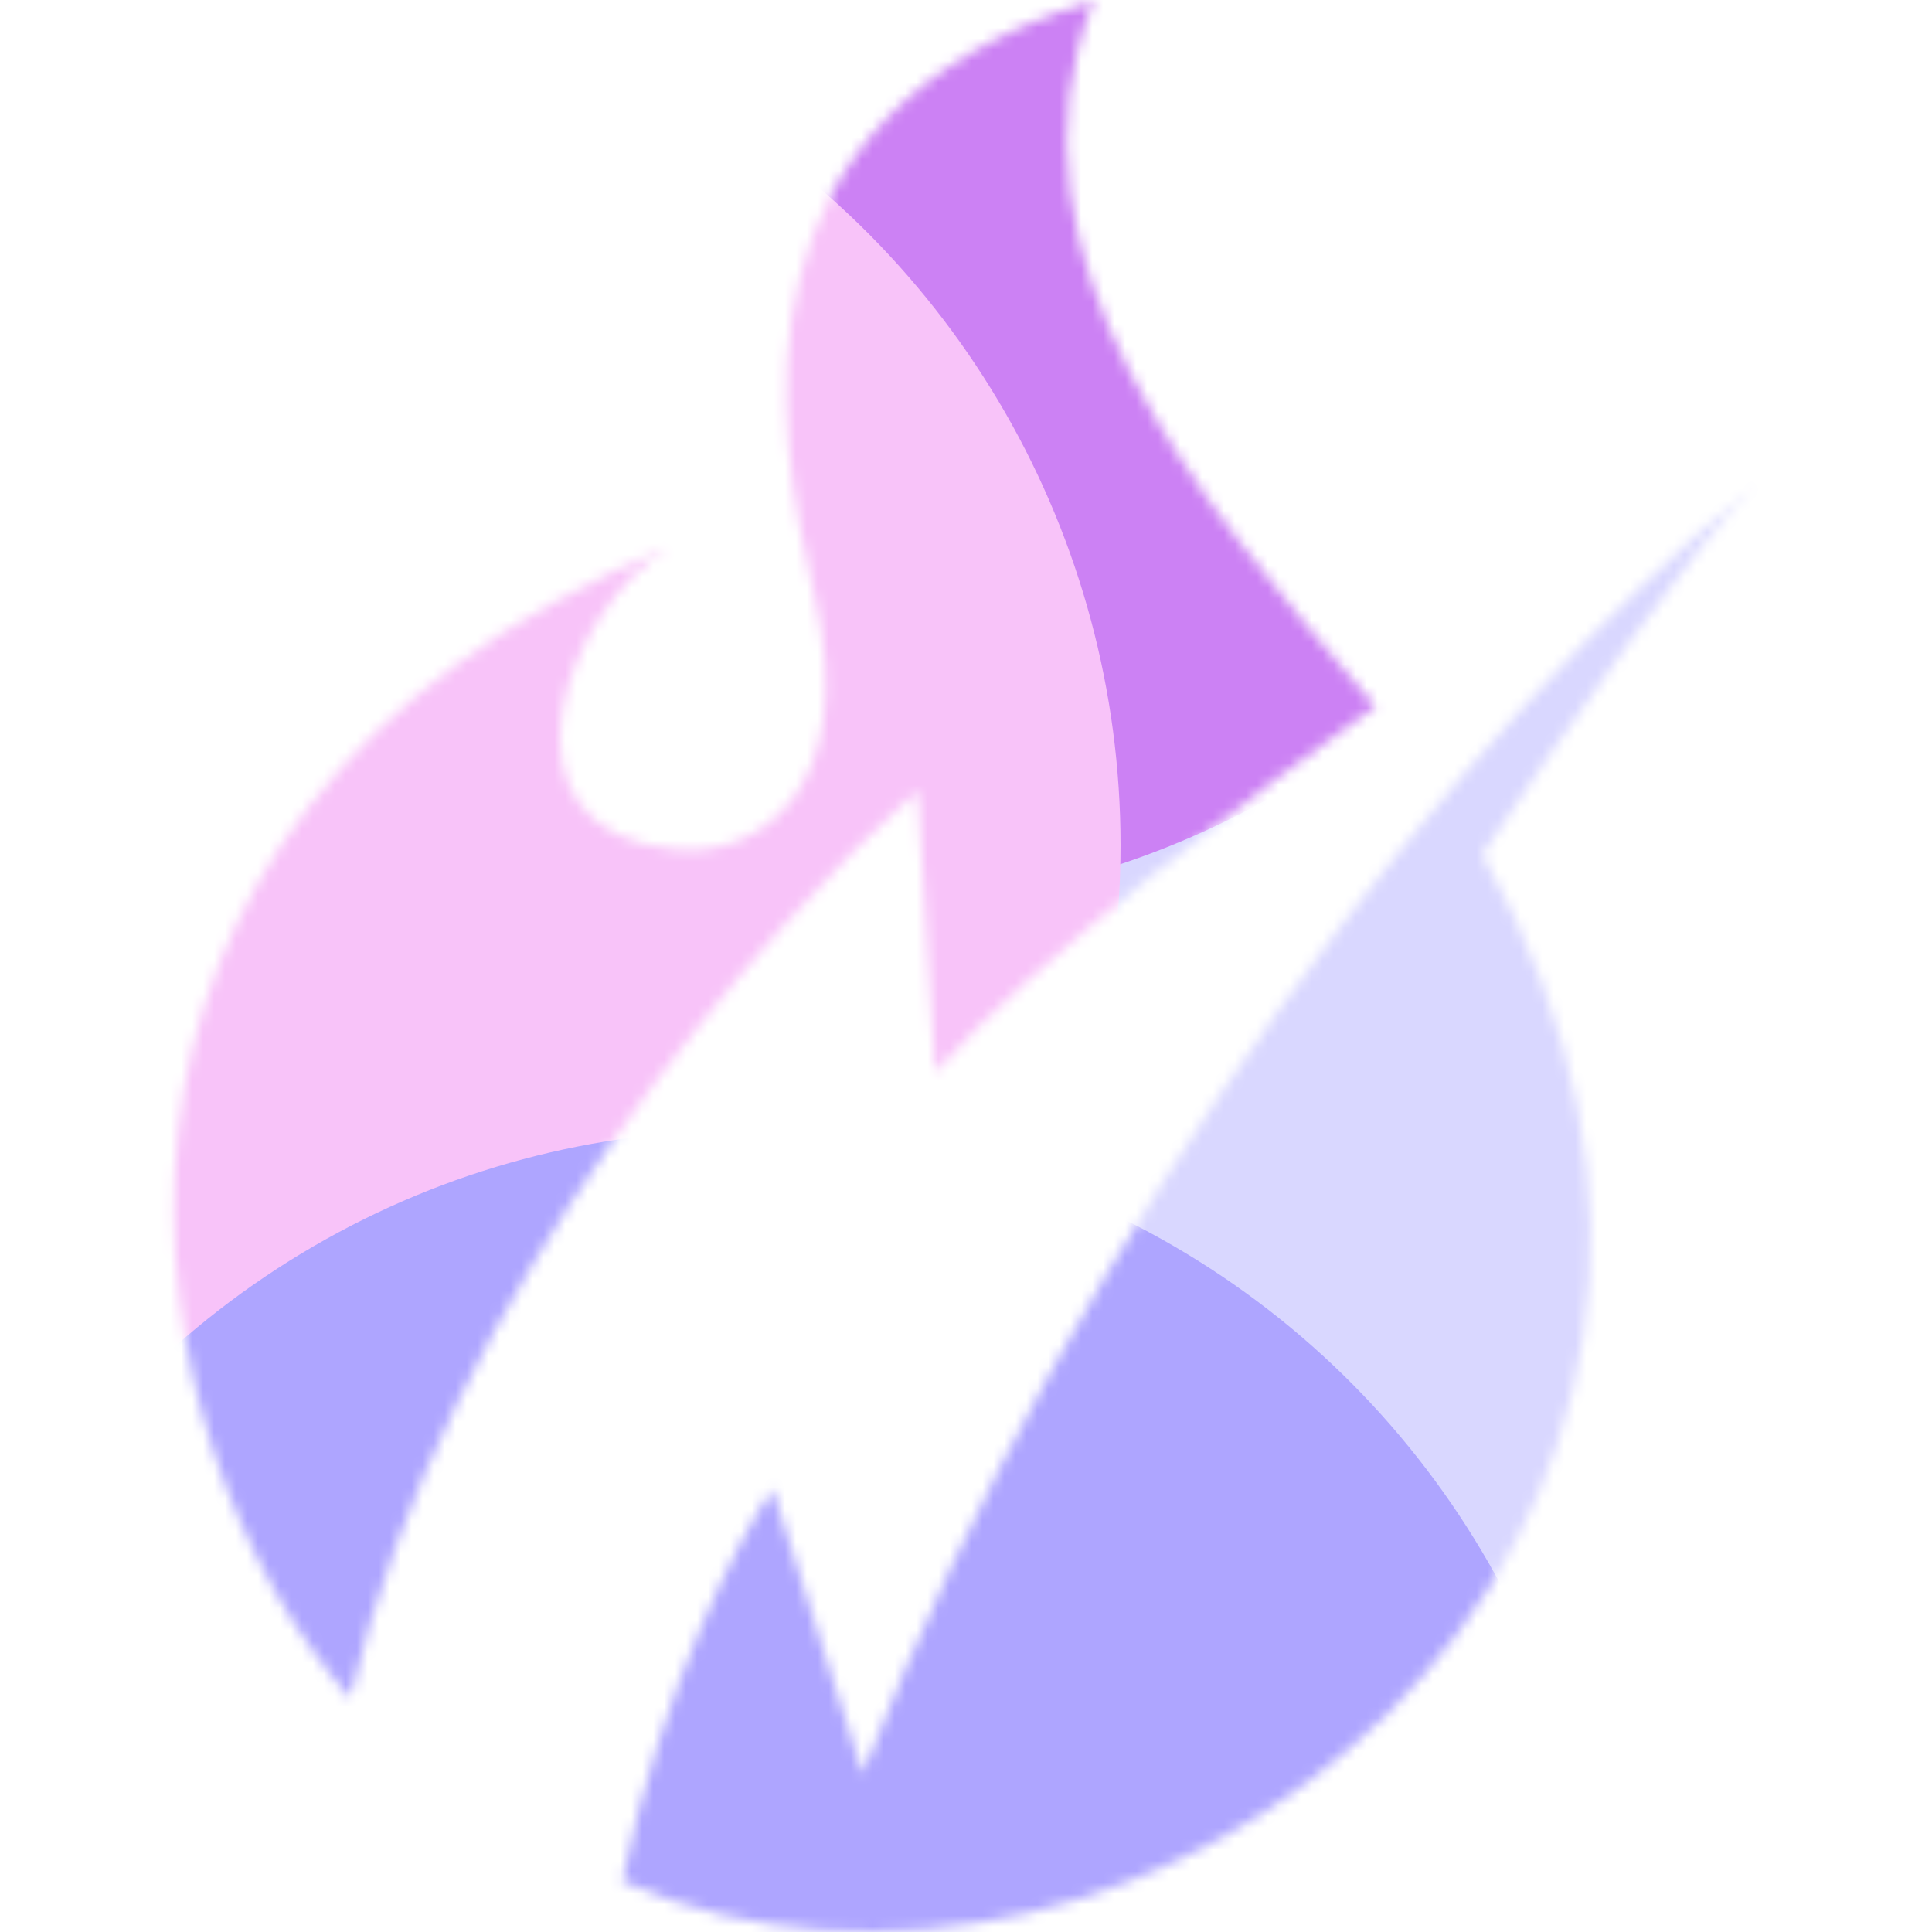 <svg width="176" height="176" viewBox="0 0 176 176" fill="none" xmlns="http://www.w3.org/2000/svg">
<mask id="mask0_295_35606" style="mask-type:alpha" maskUnits="userSpaceOnUse" x="15" y="0" width="146" height="176">
<path fill-rule="evenodd" clip-rule="evenodd" d="M31.912 154.689C11.827 132.058 0.427 74.755 61.065 49.79C51.818 54.97 43.736 75.921 61.816 77.415C68.96 78.005 78.397 72.002 74.15 54.13C70.535 38.917 65.834 10.313 99.659 0C90.206 23.398 109.765 46.216 124.308 63.182C124.644 63.574 124.977 63.963 125.308 64.349C115.606 71.209 93.996 87.485 85.176 97.713L83.587 72.002C69.912 84.088 40.431 117.545 31.912 154.689ZM56.678 171.395C103.491 191.927 170.206 140.784 135.026 77.835C141.436 68.178 155.214 48.217 159.916 44.294C159.998 44.228 160.08 44.162 160.161 44.097C160.082 44.157 160.001 44.223 159.916 44.294C132.9 65.975 98.059 111.072 78.59 161.596L70.367 135.651C67.33 140.115 60.341 153.514 56.678 171.395Z" fill="white"/>
</mask>
<g mask="url(#mask0_295_35606)">
<g filter="url(#filter0_f_295_35606)">
<ellipse cx="121.44" cy="94.6" rx="78.32" ry="78.76" fill="#D9D7FF"/>
</g>
<g filter="url(#filter1_f_295_35606)">
<ellipse cx="77.44" cy="3.96" rx="78.32" ry="78.76" fill="#CC81F4"/>
</g>
<g filter="url(#filter2_f_295_35606)">
<ellipse cx="23.76" cy="77" rx="78.32" ry="78.76" fill="#F8C3F9"/>
</g>
<g filter="url(#filter3_f_295_35606)">
<ellipse cx="67.76" cy="181.72" rx="78.32" ry="78.76" fill="#AEA5FF"/>
</g>
</g>
<defs>
<filter id="filter0_f_295_35606" x="-12.88" y="-40.16" width="268.64" height="269.52" filterUnits="userSpaceOnUse" color-interpolation-filters="sRGB">
<feFlood flood-opacity="0" result="BackgroundImageFix"/>
<feBlend mode="normal" in="SourceGraphic" in2="BackgroundImageFix" result="shape"/>
<feGaussianBlur stdDeviation="28" result="effect1_foregroundBlur_295_35606"/>
</filter>
<filter id="filter1_f_295_35606" x="-56.88" y="-130.8" width="268.64" height="269.52" filterUnits="userSpaceOnUse" color-interpolation-filters="sRGB">
<feFlood flood-opacity="0" result="BackgroundImageFix"/>
<feBlend mode="normal" in="SourceGraphic" in2="BackgroundImageFix" result="shape"/>
<feGaussianBlur stdDeviation="28" result="effect1_foregroundBlur_295_35606"/>
</filter>
<filter id="filter2_f_295_35606" x="-110.56" y="-57.76" width="268.64" height="269.52" filterUnits="userSpaceOnUse" color-interpolation-filters="sRGB">
<feFlood flood-opacity="0" result="BackgroundImageFix"/>
<feBlend mode="normal" in="SourceGraphic" in2="BackgroundImageFix" result="shape"/>
<feGaussianBlur stdDeviation="28" result="effect1_foregroundBlur_295_35606"/>
</filter>
<filter id="filter3_f_295_35606" x="-66.56" y="46.96" width="268.64" height="269.52" filterUnits="userSpaceOnUse" color-interpolation-filters="sRGB">
<feFlood flood-opacity="0" result="BackgroundImageFix"/>
<feBlend mode="normal" in="SourceGraphic" in2="BackgroundImageFix" result="shape"/>
<feGaussianBlur stdDeviation="28" result="effect1_foregroundBlur_295_35606"/>
</filter>
</defs>
</svg>
